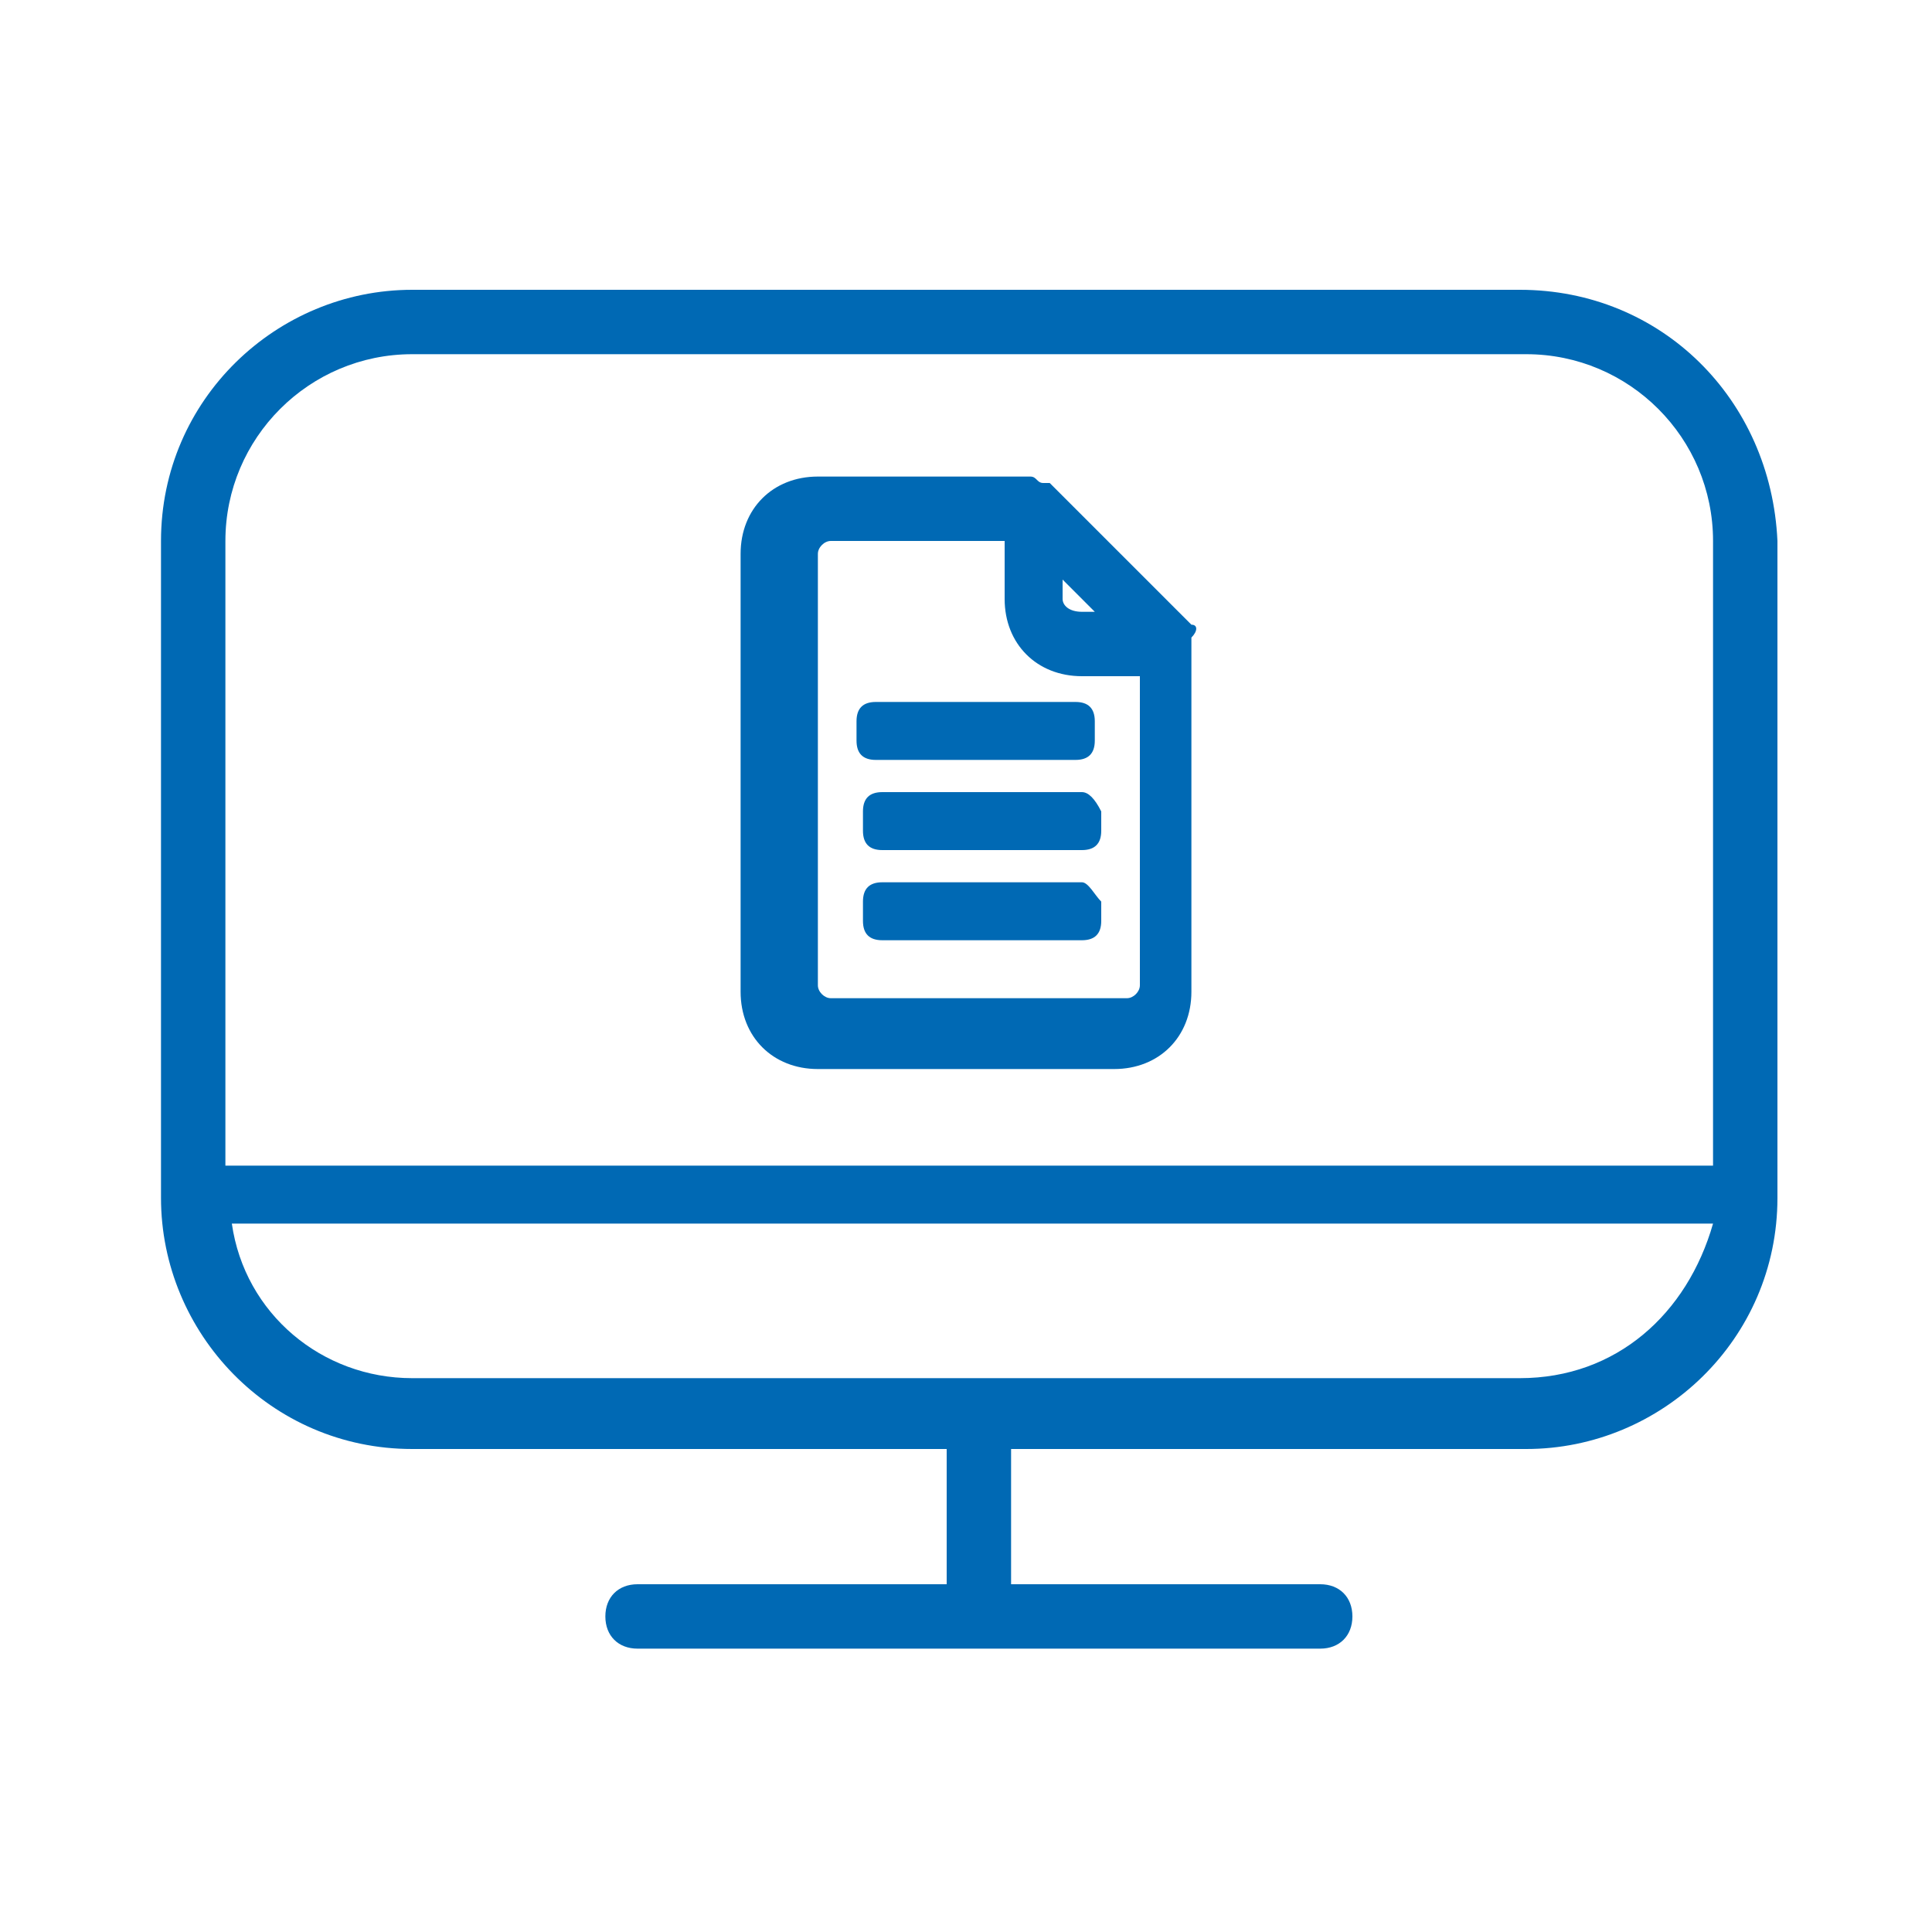 <?xml version="1.0" encoding="utf-8"?>
<!-- Generator: Adobe Illustrator 21.0.0, SVG Export Plug-In . SVG Version: 6.00 Build 0)  -->
<!DOCTYPE svg PUBLIC "-//W3C//DTD SVG 1.1//EN" "http://www.w3.org/Graphics/SVG/1.1/DTD/svg11.dtd">
<svg version="1.1" id="Ebene_1" xmlns="http://www.w3.org/2000/svg" xmlns:xlink="http://www.w3.org/1999/xlink" x="0px" y="0px"
	 width="30px" height="30px" viewBox="0 0 30 30" style="enable-background:new 0 0 30 30;" xml:space="preserve">
<style type="text/css">
	.st0{fill:#0069B4;}
</style>
<title>services-blau</title>
<g>
	<path class="st0" d="M23.6,4.5h-2.4c0,0,0,0,0,0H6.4c-2.1,0-3.9,1.7-3.9,3.9v10.2c0,2.1,1.7,3.9,3.9,3.9h8.3v2.1H9.9
		c-0.3,0-0.5,0.2-0.5,0.5c0,0.3,0.2,0.5,0.5,0.5h5.3h5.3c0.3,0,0.5-0.2,0.5-0.5c0-0.3-0.2-0.5-0.5-0.5h-4.8v-2.1h8
		c2.1,0,3.9-1.7,3.9-3.9V8.4C27.5,6.2,25.8,4.5,23.6,4.5z M23.6,21.4h-8.5H6.4c-1.4,0-2.6-1-2.8-2.4h23
		C26.2,20.4,25.1,21.4,23.6,21.4z M26.5,18.1h-23V8.4c0-1.6,1.3-2.9,2.9-2.9h14.9c0,0,0,0,0,0h2.4c1.6,0,2.9,1.3,2.9,2.9V18.1z"/>
</g>
<g>
	<path class="st0" d="M18.5,9.7l-2.2-2.2c0,0,0,0,0,0l-0.1,0c-0.1,0-0.1-0.1-0.2-0.1h-3.3c-0.7,0-1.2,0.5-1.2,1.2v6.8
		c0,0.7,0.5,1.2,1.2,1.2h4.6c0.7,0,1.2-0.5,1.2-1.2V9.9C18.6,9.8,18.6,9.7,18.5,9.7z M17.7,15.3c0,0.1-0.1,0.2-0.2,0.2h-4.6
		c-0.1,0-0.2-0.1-0.2-0.2V8.6c0-0.1,0.1-0.2,0.2-0.2h2.7v0.9c0,0.7,0.5,1.2,1.2,1.2h0.9V15.3z M16.5,9.3V9L17,9.5h-0.2
		C16.6,9.5,16.5,9.4,16.5,9.3z"/>
	<path class="st0" d="M16.8,12.3h-3.1c-0.2,0-0.3,0.1-0.3,0.3v0.3c0,0.2,0.1,0.3,0.3,0.3h3.1c0.2,0,0.3-0.1,0.3-0.3v-0.3
		C17,12.4,16.9,12.3,16.8,12.3z"/>
	<path class="st0" d="M13.3,11.2v0.3c0,0.2,0.1,0.3,0.3,0.3h3.1c0.2,0,0.3-0.1,0.3-0.3v-0.3c0-0.2-0.1-0.3-0.3-0.3h-3.1
		C13.4,10.9,13.3,11,13.3,11.2z"/>
	<path class="st0" d="M16.8,13.7h-3.1c-0.2,0-0.3,0.1-0.3,0.3v0.3c0,0.2,0.1,0.3,0.3,0.3h3.1c0.2,0,0.3-0.1,0.3-0.3V14
		C17,13.9,16.9,13.7,16.8,13.7z"/>
</g>
</svg>
